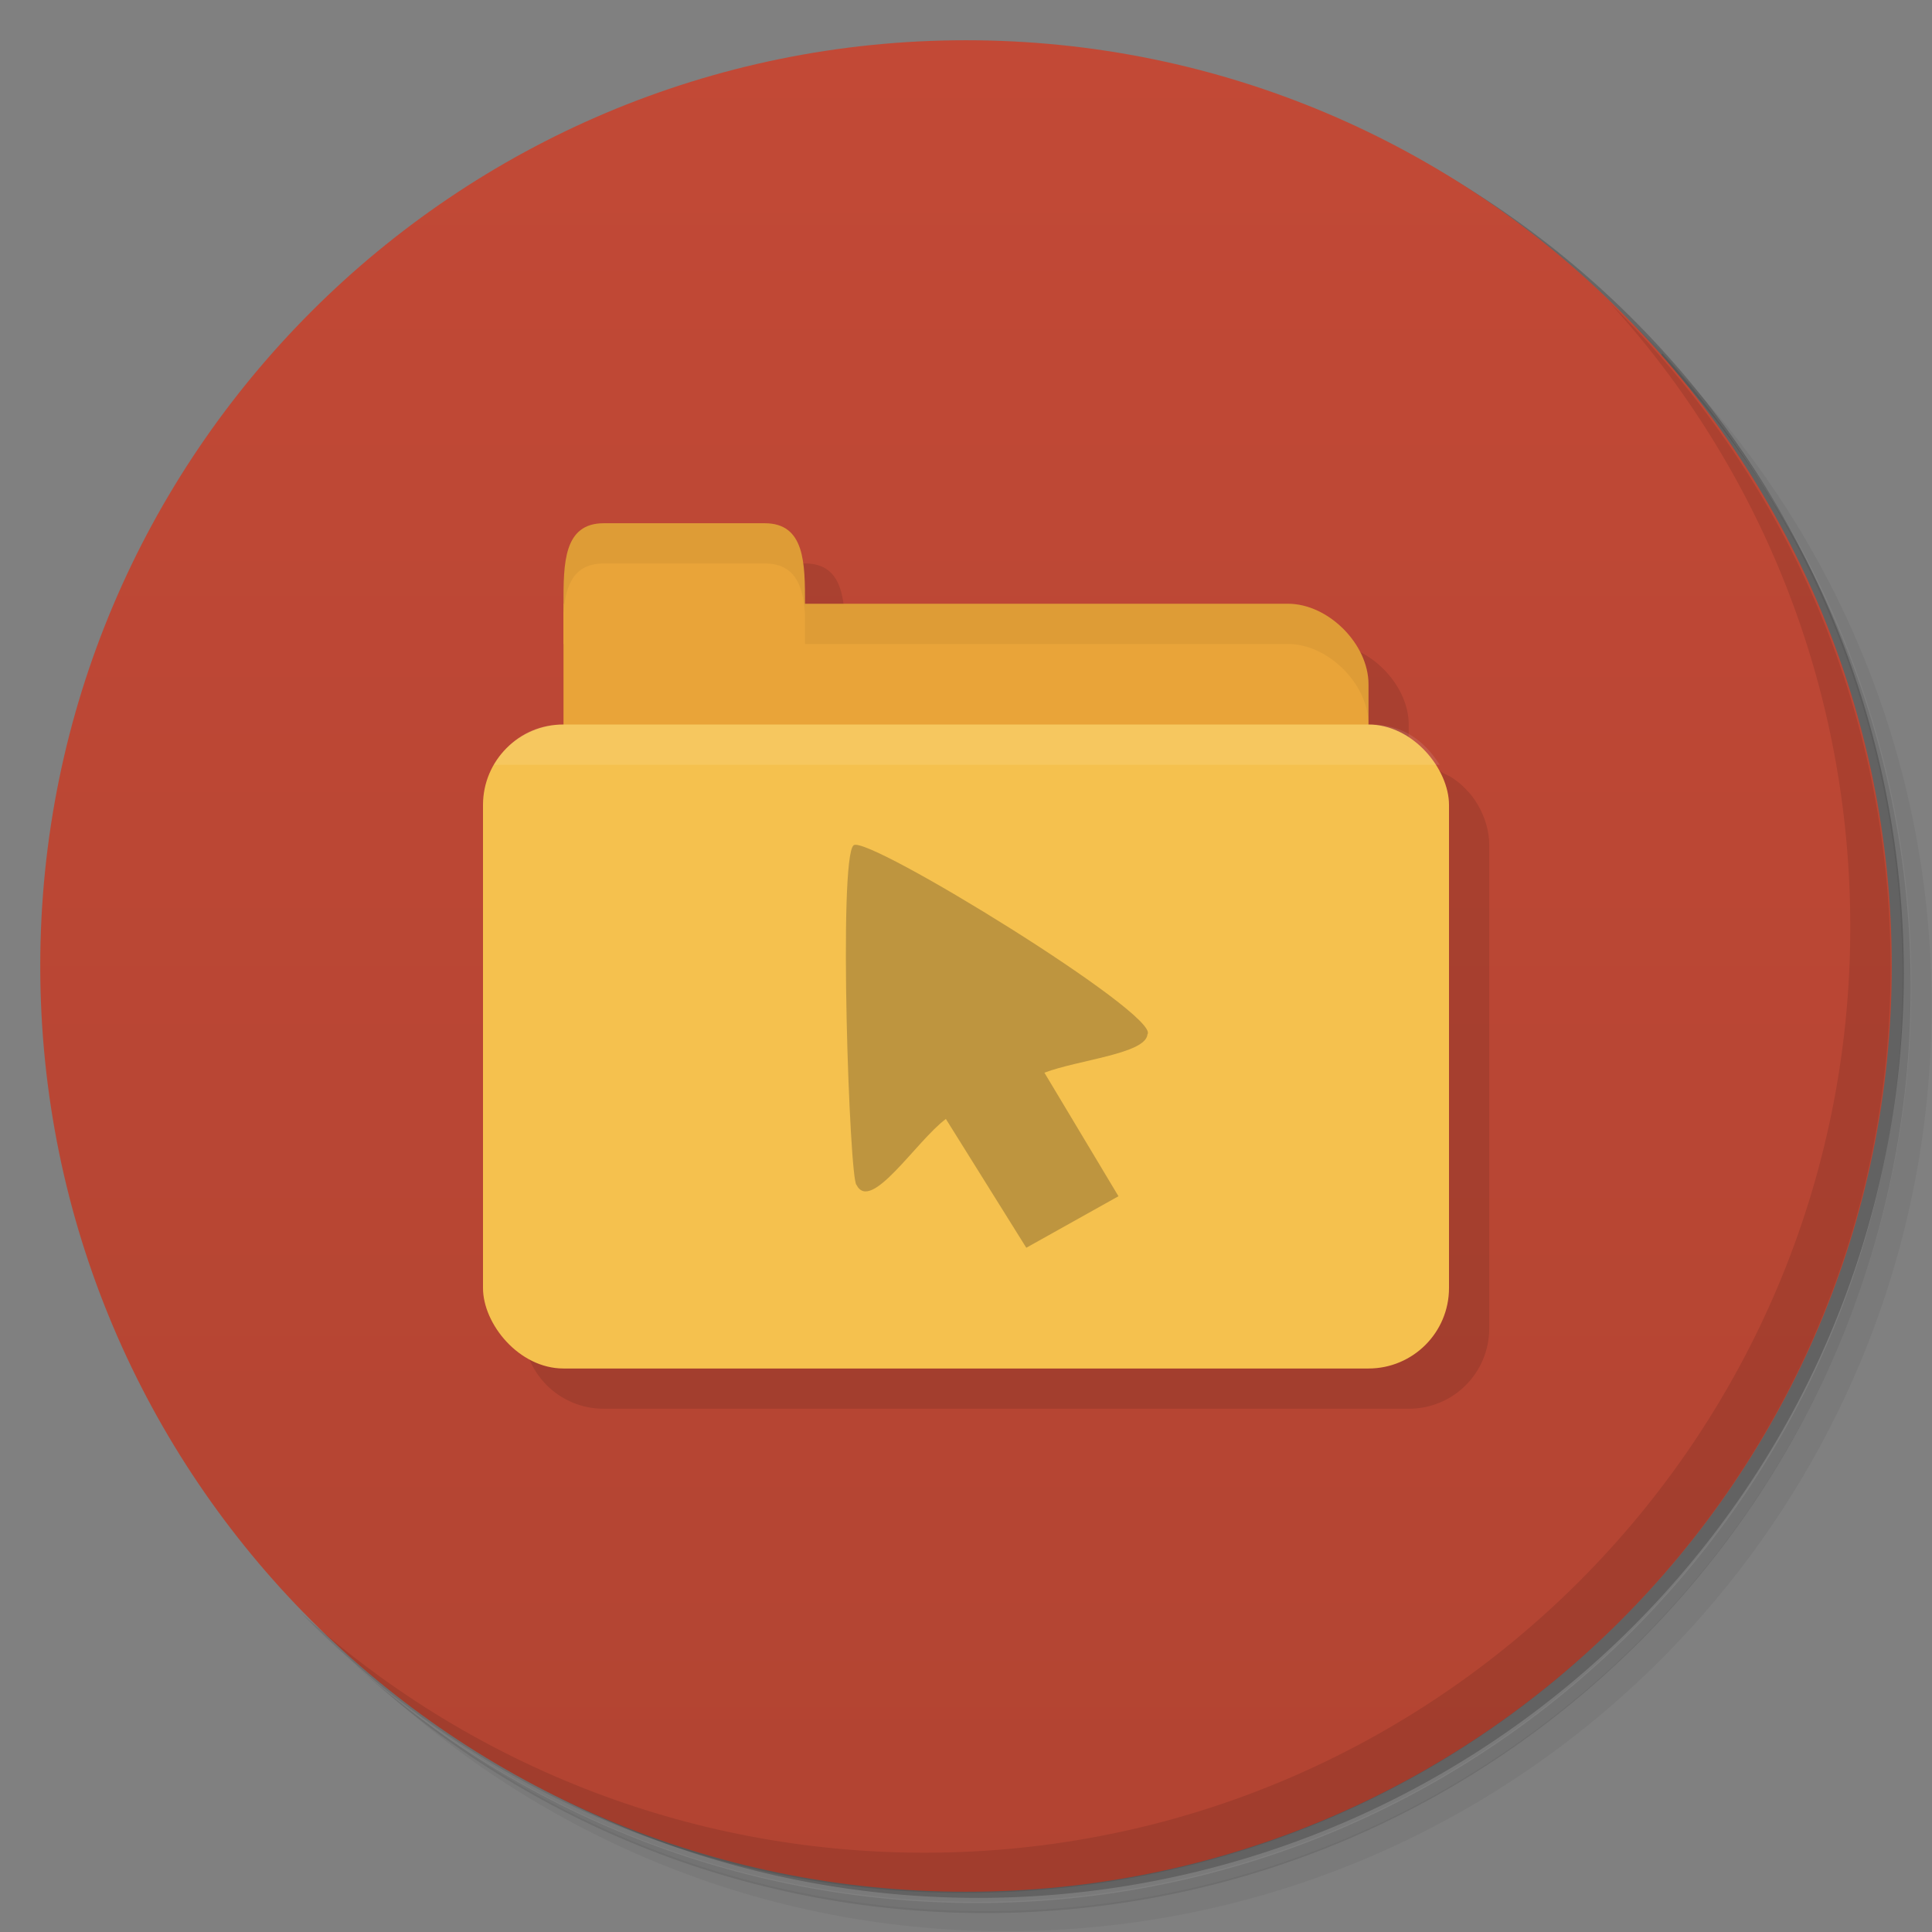 <svg version="1.1" viewBox="0 0 48 48" xmlns="http://www.w3.org/2000/svg">
 <rect x="0" y="0" width="48" height="48" fill="#808080" stroke="none"/>
 <defs>
  <linearGradient id="linearGradient3764" x1="1" x2="47" gradientTransform="matrix(0 -1 1 0 -1.5e-6 48)" gradientUnits="userSpaceOnUse">
   <stop style="stop-color:#b24432" offset="0"/>
   <stop style="stop-color:#c24936" offset="1"/>
  </linearGradient>
 </defs>
 <path d="m36.3 5c5.86 4.06 9.69 10.8 9.69 18.5 0 12.4-10.1 22.5-22.5 22.5-7.67 0-14.4-3.83-18.5-9.69 1.04 1.82 2.31 3.5 3.78 4.97 4.08 3.71 9.51 5.97 15.5 5.97 12.7 0 23-10.3 23-23 0-5.95-2.26-11.4-5.97-15.5-1.47-1.48-3.15-2.74-4.97-3.78zm4.97 3.78c3.85 4.11 6.22 9.64 6.22 15.7 0 12.7-10.3 23-23 23-6.08 0-11.6-2.36-15.7-6.22 4.16 4.14 9.88 6.72 16.2 6.72 12.7 0 23-10.3 23-23 0-6.34-2.58-12.1-6.72-16.2z" style="opacity:.05"/>
 <path d="m41.3 8.78c3.71 4.08 5.97 9.51 5.97 15.5 0 12.7-10.3 23-23 23-5.95 0-11.4-2.26-15.5-5.97 4.11 3.85 9.64 6.22 15.7 6.22 12.7 0 23-10.3 23-23 0-6.08-2.36-11.6-6.22-15.7z" style="opacity:.1"/>
 <path d="m31.2 2.38c8.62 3.15 14.8 11.4 14.8 21.1 0 12.4-10.1 22.5-22.5 22.5-9.71 0-18-6.14-21.1-14.8a23 23 0 0 0 44.9-7 23 23 0 0 0-16-21.9z" style="opacity:.2"/>
 <path d="m24 1c12.7 0 23 10.3 23 23s-10.3 23-23 23-23-10.3-23-23 10.3-23 23-23z" style="fill:url(#linearGradient3764)"/>
 <path d="m40 7.53c3.71 4.08 5.97 9.51 5.97 15.5 0 12.7-10.3 23-23 23-5.95 0-11.4-2.26-15.5-5.97 4.18 4.29 10 6.97 16.5 6.97 12.7 0 23-10.3 23-23 0-6.46-2.68-12.3-6.97-16.5z" style="opacity:.1"/>
 <path d="m16 14-3 19c0 1.11 0.892 2 2 2h20c1.11 0 2-0.892 2-2v-12c0-0.366-0.111-0.705-0.281-1-0.087-0.151-0.19-0.284-0.313-0.406-0.105-0.111-0.218-0.198-0.344-0.281-0.058-0.036-0.125-0.063-0.188-0.094-0.053-0.026-0.1-0.072-0.156-0.094-0.052-0.02-0.103-0.047-0.156-0.063-0.171-0.047-0.355-0.063-0.563-0.063v-1c0-1-1-2-2-2h-12c0-1 0-2-1-2z" style="fill-opacity:.102"/>
 <path d="m15 15h17c1 0 2 1 2 2v4c0 1.11-0.446 2-1 2h-18c-0.554 0-1-0.892-1-2v-6z" style="fill:#e9a439"/>
 <rect x="12" y="18" width="24" height="16" rx="2" style="fill:#f5c14e"/>
 <path d="m23.5 27.8c-0.737 0.55-1.86 2.34-2.22 1.64-0.176-0.1-0.456-8.13-0.072-8.44 0.335-0.27 7.65 4.23 7.3 4.7-0.043 0.48-1.71 0.63-2.56 0.95l1.84 3.07-2.29 1.28" style="fill:#3c2f1b;opacity:.3"/>
 <path d="m14 16v-1c0-1 0-2 1-2h4c1 0 1 1 1 2v1z" style="fill:#e9a439"/>
 <path d="m20 15v1h12c1 0 2 1 2 2v-1c0-1-1-2-2-2h-11z" style="opacity:.05"/>
 <path d="m15 13c-1 0-1 1-1 2v0.25c0.047-0.703 0.25-1.25 1-1.25h4c0.75 0 0.953 0.547 1 1.25v-0.25c0-1 0-2-1-2h-4z" style="opacity:.05"/>
 <path d="m14 18c-0.831 0-1.35 0.403-1.73 1h23.5c-0.387-0.597-0.904-1-1.73-1z" style="fill:#fff;opacity:.1"/>
</svg>
